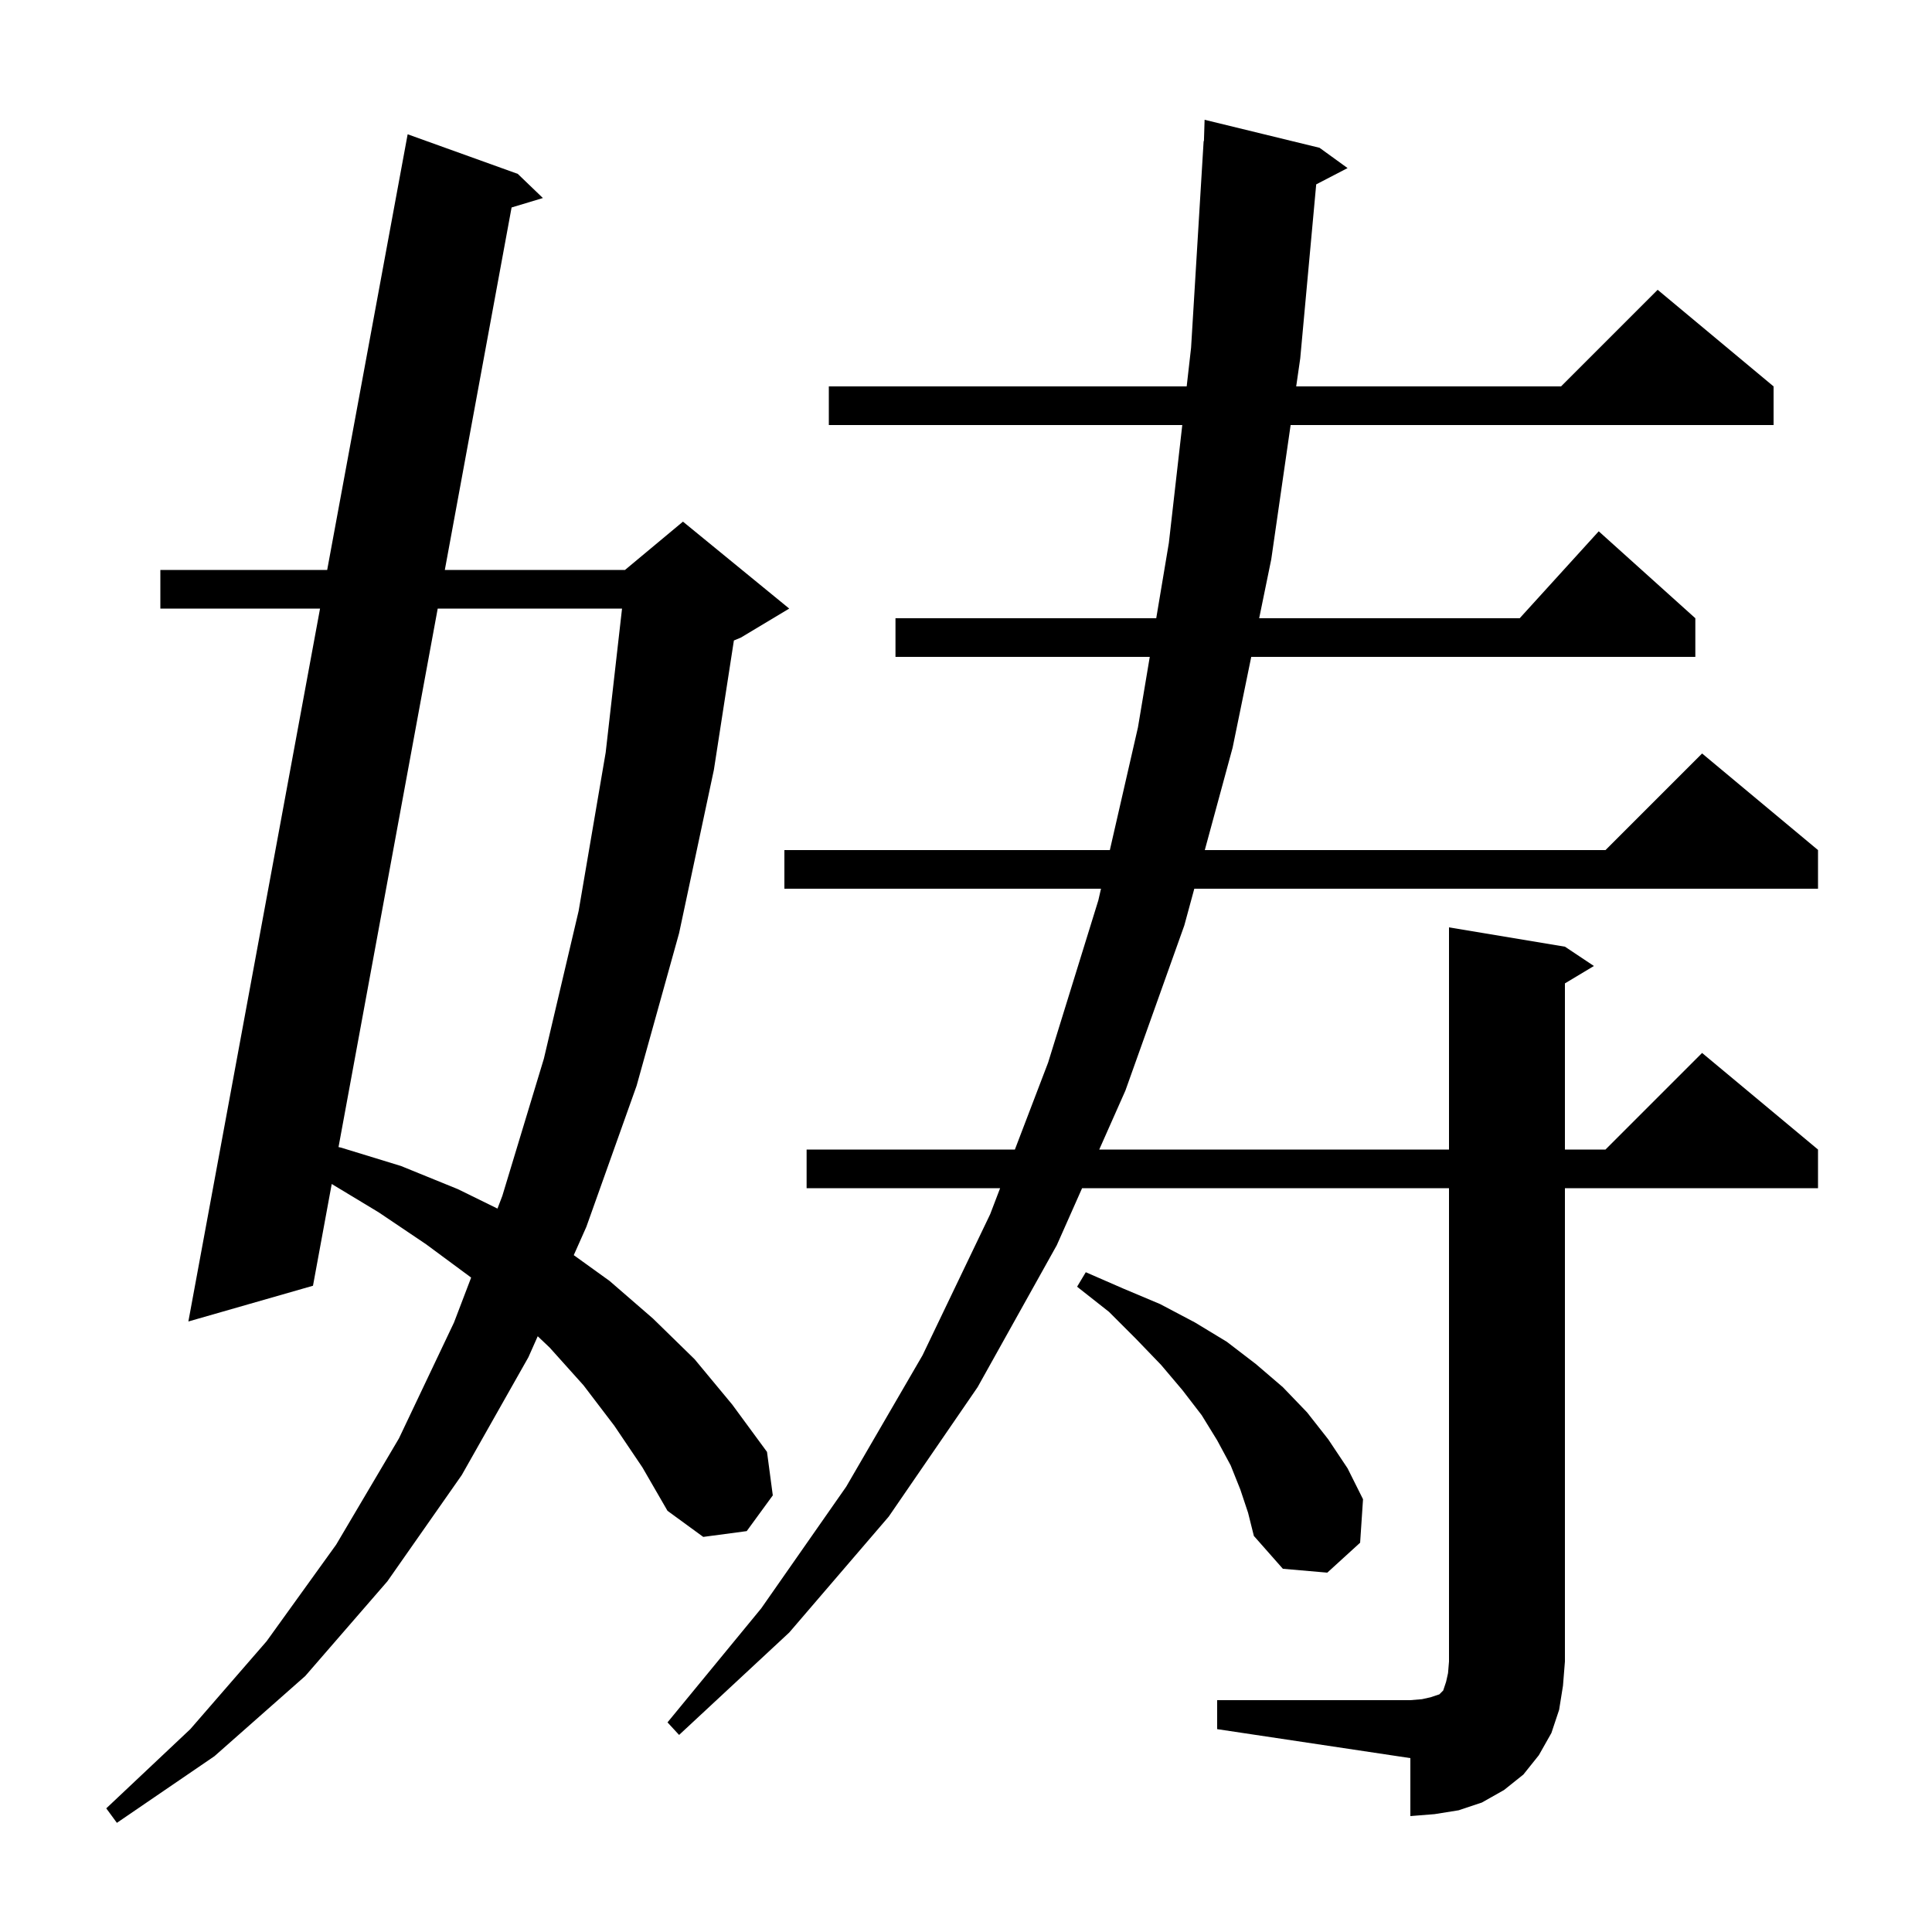 <svg xmlns="http://www.w3.org/2000/svg" xmlns:xlink="http://www.w3.org/1999/xlink" version="1.1" baseProfile="full" viewBox="0 0 200 200" width="200" height="200">
<g fill="black">
<path d="M 63.6 147.6 L 60.4 143.4 L 56.9 139.5 L 55.665 138.328 L 54.7 140.5 L 47.8 152.7 L 40.1 163.7 L 31.6 173.5 L 22.2 181.8 L 12.1 188.7 L 11.0 187.2 L 19.7 179.0 L 27.6 169.9 L 34.8 159.9 L 41.3 148.9 L 47.0 136.9 L 48.771 132.26 L 48.7 132.2 L 44.1 128.8 L 39.2 125.5 L 34.34 122.566 L 32.4 133.1 L 19.5 136.8 L 33.131 63.0 L 16.6 63.0 L 16.6 59.0 L 33.87 59.0 L 42.2 13.9 L 53.6 18.0 L 56.2 20.5 L 52.959 21.478 L 46.048 59.0 L 64.7 59.0 L 70.7 54.0 L 81.7 63.0 L 76.7 66.0 L 75.972 66.303 L 73.9 79.7 L 70.3 96.6 L 65.9 112.4 L 60.7 127.0 L 59.396 129.933 L 63.1 132.6 L 67.6 136.5 L 71.9 140.7 L 75.8 145.4 L 79.4 150.3 L 80.0 154.8 L 77.3 158.5 L 72.8 159.1 L 69.1 156.4 L 66.5 151.9 Z M 126.0 176.0 L 146.0 176.0 L 147.2 175.9 L 148.1 175.7 L 149.0 175.4 L 149.4 175.0 L 149.7 174.1 L 149.9 173.2 L 150.0 172.0 L 150.0 123.0 L 112.018 123.0 L 109.4 128.9 L 101.2 143.6 L 92.0 157.0 L 81.7 169.0 L 70.3 179.6 L 69.1 178.3 L 78.8 166.5 L 87.6 153.9 L 95.5 140.3 L 102.5 125.7 L 103.532 123.0 L 83.5 123.0 L 83.5 119.0 L 105.061 119.0 L 108.5 110.0 L 113.7 93.2 L 113.975 92.0 L 81.2 92.0 L 81.2 88.0 L 114.891 88.0 L 117.8 75.3 L 119.023 68.0 L 92.7 68.0 L 92.7 64.0 L 119.693 64.0 L 121.0 56.2 L 122.389 44.0 L 85.8 44.0 L 85.8 40.0 L 122.845 40.0 L 123.3 36.0 L 124.6 14.6 L 124.631 14.602 L 124.7 12.4 L 136.6 15.3 L 139.5 17.4 L 136.253 19.086 L 134.6 37.1 L 134.182 40.0 L 161.6 40.0 L 171.6 30.0 L 183.6 40.0 L 183.6 44.0 L 133.605 44.0 L 131.6 57.9 L 130.349 64.0 L 157.318 64.0 L 165.5 55.0 L 175.5 64.0 L 175.5 68.0 L 129.528 68.0 L 127.6 77.4 L 124.72 88.0 L 166.2 88.0 L 176.2 78.0 L 188.2 88.0 L 188.2 92.0 L 123.633 92.0 L 122.6 95.8 L 116.5 112.9 L 113.793 119.0 L 150.0 119.0 L 150.0 96.0 L 162.0 98.0 L 165.0 100.0 L 162.0 101.8 L 162.0 119.0 L 166.2 119.0 L 176.2 109.0 L 188.2 119.0 L 188.2 123.0 L 162.0 123.0 L 162.0 172.0 L 161.8 174.5 L 161.4 177.0 L 160.6 179.4 L 159.3 181.7 L 157.7 183.7 L 155.7 185.3 L 153.4 186.6 L 151.0 187.4 L 148.5 187.8 L 146.0 188.0 L 146.0 182.0 L 126.0 179.0 Z M 128.4 154.2 L 127.4 151.7 L 126.0 149.1 L 124.4 146.5 L 122.4 143.9 L 120.2 141.3 L 117.6 138.6 L 114.8 135.8 L 111.5 133.2 L 112.4 131.7 L 116.3 133.4 L 120.1 135.0 L 123.7 136.9 L 127.0 138.9 L 130.0 141.2 L 132.8 143.6 L 135.3 146.2 L 137.5 149.0 L 139.5 152.0 L 141.1 155.2 L 140.8 159.7 L 137.4 162.8 L 132.8 162.4 L 129.8 159.0 L 129.2 156.6 Z M 45.312 63.0 L 35.044 118.745 L 35.3 118.8 L 41.5 120.7 L 47.4 123.1 L 51.499 125.112 L 52.0 123.8 L 56.3 109.6 L 59.9 94.3 L 62.7 77.9 L 64.393 63.0 Z " />
</g>
</svg>
